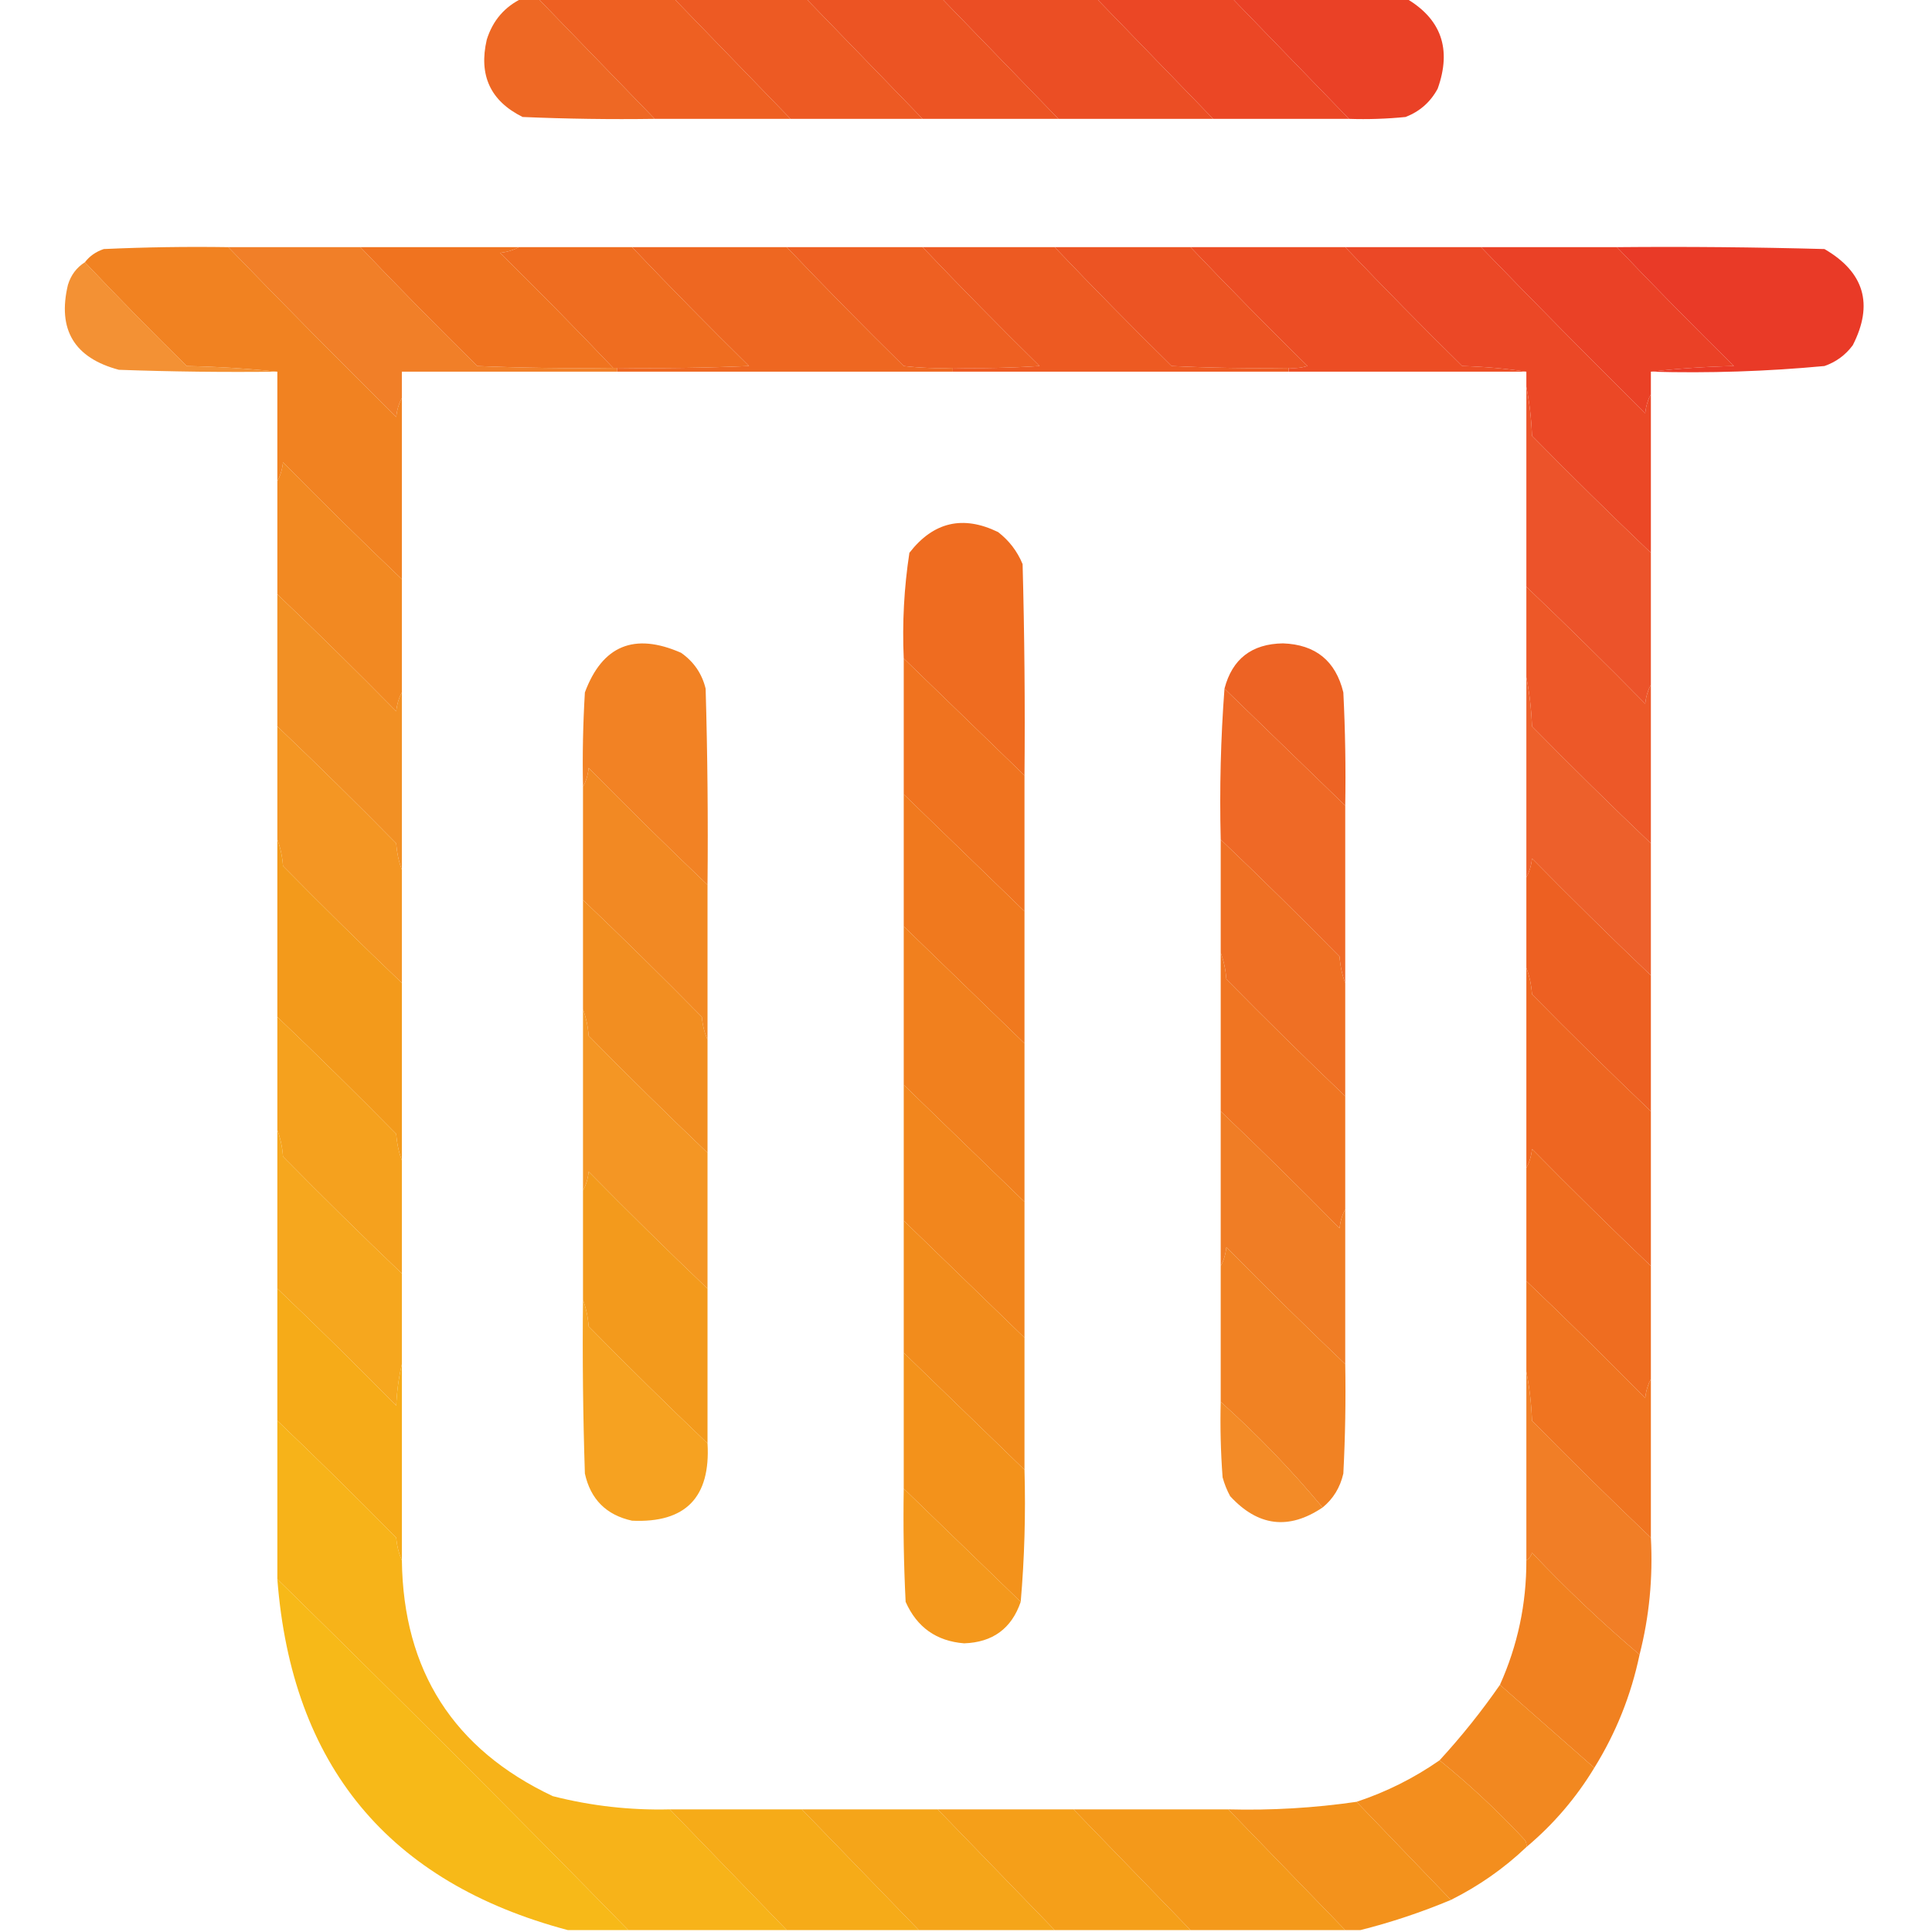 <?xml version="1.0" encoding="UTF-8"?>
<!DOCTYPE svg PUBLIC "-//W3C//DTD SVG 1.1//EN" "http://www.w3.org/Graphics/SVG/1.1/DTD/svg11.dtd">
<svg xmlns="http://www.w3.org/2000/svg" version="1.1" width="512px" height="512px" style="shape-rendering:geometricPrecision; text-rendering:geometricPrecision; image-rendering:optimizeQuality; fill-rule:evenodd; clip-rule:evenodd" xmlns:xlink="http://www.w3.org/1999/xlink">
<g><path style="opacity:0.982" fill="#ee6621" d="M 138.5,-0.5 C 139.833,-0.5 141.167,-0.5 142.5,-0.5C 152.833,10.167 163.167,20.833 173.5,31.5C 161.829,31.666 150.162,31.5 138.5,31C 129.97,26.774 126.803,19.941 129,10.5C 130.599,5.406 133.766,1.739 138.5,-0.5 Z"/></g>
<g><path style="opacity:1" fill="#ee6022" d="M 142.5,-0.5 C 154.5,-0.5 166.5,-0.5 178.5,-0.5C 188.833,10.167 199.167,20.833 209.5,31.5C 197.5,31.5 185.5,31.5 173.5,31.5C 163.167,20.833 152.833,10.167 142.5,-0.5 Z"/></g>
<g><path style="opacity:1" fill="#ed5a23" d="M 178.5,-0.5 C 190.167,-0.5 201.833,-0.5 213.5,-0.5C 223.833,10.167 234.167,20.833 244.5,31.5C 232.833,31.5 221.167,31.5 209.5,31.5C 199.167,20.833 188.833,10.167 178.5,-0.5 Z"/></g>
<g><path style="opacity:1" fill="#ec5423" d="M 213.5,-0.5 C 225.5,-0.5 237.5,-0.5 249.5,-0.5C 259.833,10.167 270.167,20.833 280.5,31.5C 268.5,31.5 256.5,31.5 244.5,31.5C 234.167,20.833 223.833,10.167 213.5,-0.5 Z"/></g>
<g><path style="opacity:1" fill="#eb4e24" d="M 249.5,-0.5 C 263.167,-0.5 276.833,-0.5 290.5,-0.5C 300.833,10.167 311.167,20.833 321.5,31.5C 307.833,31.5 294.167,31.5 280.5,31.5C 270.167,20.833 259.833,10.167 249.5,-0.5 Z"/></g>
<g><path style="opacity:1" fill="#eb4725" d="M 290.5,-0.5 C 302.5,-0.5 314.5,-0.5 326.5,-0.5C 336.833,10.167 347.167,20.833 357.5,31.5C 345.5,31.5 333.5,31.5 321.5,31.5C 311.167,20.833 300.833,10.167 290.5,-0.5 Z"/></g>
<g><path style="opacity:0.995" fill="#ea4126" d="M 326.5,-0.5 C 341.833,-0.5 357.167,-0.5 372.5,-0.5C 381.936,4.964 384.769,12.964 381,23.5C 379.093,27.039 376.26,29.539 372.5,31C 367.511,31.499 362.511,31.666 357.5,31.5C 347.167,20.833 336.833,10.167 326.5,-0.5 Z"/></g>
<g><path style="opacity:0.981" fill="#f1801e" d="M 60.5,65.5 C 75.132,80.632 89.965,95.632 105,110.5C 105.198,108.618 105.698,106.952 106.5,105.5C 106.5,121.5 106.5,137.5 106.5,153.5C 95.868,143.369 85.368,133.035 75,122.5C 74.802,124.382 74.302,126.048 73.5,127.5C 73.5,117.833 73.5,108.167 73.5,98.5C 65.677,97.671 57.677,97.171 49.5,97C 40.298,87.965 31.298,78.798 22.5,69.5C 23.749,67.864 25.416,66.697 27.5,66C 38.495,65.5 49.495,65.334 60.5,65.5 Z"/></g>
<g><path style="opacity:0.952" fill="#f0791e" d="M 60.5,65.5 C 72.167,65.5 83.833,65.5 95.5,65.5C 105.631,76.132 115.965,86.632 126.5,97C 138.495,97.5 150.495,97.666 162.5,97.5C 162.833,97.5 163.167,97.5 163.5,97.5C 163.5,97.833 163.5,98.167 163.5,98.5C 144.5,98.5 125.5,98.5 106.5,98.5C 106.5,100.833 106.5,103.167 106.5,105.5C 105.698,106.952 105.198,108.618 105,110.5C 89.965,95.632 75.132,80.632 60.5,65.5 Z"/></g>
<g><path style="opacity:0.997" fill="#f0731f" d="M 95.5,65.5 C 109.5,65.5 123.5,65.5 137.5,65.5C 136.048,66.302 134.382,66.802 132.5,67C 142.702,77.035 152.702,87.202 162.5,97.5C 150.495,97.666 138.495,97.5 126.5,97C 115.965,86.632 105.631,76.132 95.5,65.5 Z"/></g>
<g><path style="opacity:0.998" fill="#ef6d20" d="M 137.5,65.5 C 147.5,65.5 157.5,65.5 167.5,65.5C 177.631,76.132 187.965,86.632 198.5,97C 186.838,97.5 175.171,97.666 163.5,97.5C 163.167,97.5 162.833,97.5 162.5,97.5C 152.702,87.202 142.702,77.035 132.5,67C 134.382,66.802 136.048,66.302 137.5,65.5 Z"/></g>
<g><path style="opacity:0.998" fill="#ee6721" d="M 167.5,65.5 C 181.167,65.5 194.833,65.5 208.5,65.5C 218.631,76.132 228.965,86.632 239.5,97C 243.821,97.499 248.154,97.666 252.5,97.5C 252.5,97.833 252.5,98.167 252.5,98.5C 222.833,98.5 193.167,98.5 163.5,98.5C 163.5,98.167 163.5,97.833 163.5,97.5C 175.171,97.666 186.838,97.5 198.5,97C 187.965,86.632 177.631,76.132 167.5,65.5 Z"/></g>
<g><path style="opacity:0.998" fill="#ee6022" d="M 208.5,65.5 C 220.5,65.5 232.5,65.5 244.5,65.5C 254.631,76.132 264.965,86.632 275.5,97C 267.841,97.5 260.174,97.666 252.5,97.5C 248.154,97.666 243.821,97.499 239.5,97C 228.965,86.632 218.631,76.132 208.5,65.5 Z"/></g>
<g><path style="opacity:0.998" fill="#ed5a22" d="M 244.5,65.5 C 256.167,65.5 267.833,65.5 279.5,65.5C 289.631,76.132 299.965,86.632 310.5,97C 320.828,97.5 331.161,97.666 341.5,97.5C 341.5,97.833 341.5,98.167 341.5,98.5C 311.833,98.5 282.167,98.5 252.5,98.5C 252.5,98.167 252.5,97.833 252.5,97.5C 260.174,97.666 267.841,97.5 275.5,97C 264.965,86.632 254.631,76.132 244.5,65.5 Z"/></g>
<g><path style="opacity:0.998" fill="#ec5423" d="M 279.5,65.5 C 291.5,65.5 303.5,65.5 315.5,65.5C 325.631,76.132 335.965,86.632 346.5,97C 344.866,97.493 343.199,97.66 341.5,97.5C 331.161,97.666 320.828,97.5 310.5,97C 299.965,86.632 289.631,76.132 279.5,65.5 Z"/></g>
<g><path style="opacity:0.999" fill="#ec4d24" d="M 315.5,65.5 C 329.167,65.5 342.833,65.5 356.5,65.5C 366.631,76.132 376.965,86.632 387.5,97C 393.348,97.173 399.015,97.673 404.5,98.5C 383.5,98.5 362.5,98.5 341.5,98.5C 341.5,98.167 341.5,97.833 341.5,97.5C 343.199,97.66 344.866,97.493 346.5,97C 335.965,86.632 325.631,76.132 315.5,65.5 Z"/></g>
<g><path style="opacity:0.989" fill="#eb4725" d="M 356.5,65.5 C 368.5,65.5 380.5,65.5 392.5,65.5C 406.798,80.299 421.298,94.965 436,109.5C 436.198,107.618 436.698,105.952 437.5,104.5C 437.5,118.5 437.5,132.5 437.5,146.5C 426.868,136.369 416.368,126.035 406,115.5C 405.825,110.981 405.325,106.647 404.5,102.5C 404.5,101.167 404.5,99.833 404.5,98.5C 399.015,97.673 393.348,97.173 387.5,97C 376.965,86.632 366.631,76.132 356.5,65.5 Z"/></g>
<g><path style="opacity:0.997" fill="#ea4126" d="M 392.5,65.5 C 404.5,65.5 416.5,65.5 428.5,65.5C 438.631,76.132 448.965,86.632 459.5,97C 451.989,97.171 444.655,97.671 437.5,98.5C 437.5,100.5 437.5,102.5 437.5,104.5C 436.698,105.952 436.198,107.618 436,109.5C 421.298,94.965 406.798,80.299 392.5,65.5 Z"/></g>
<g><path style="opacity:0.995" fill="#e93a27" d="M 428.5,65.5 C 446.836,65.333 465.17,65.5 483.5,66C 494.06,72.133 496.56,80.633 491,91.5C 489.062,94.106 486.562,95.939 483.5,97C 468.225,98.435 452.891,98.935 437.5,98.5C 444.655,97.671 451.989,97.171 459.5,97C 448.965,86.632 438.631,76.132 428.5,65.5 Z"/></g>
<g><path style="opacity:0.898" fill="#f1851d" d="M 22.5,69.5 C 31.298,78.798 40.298,87.965 49.5,97C 57.677,97.171 65.677,97.671 73.5,98.5C 59.496,98.667 45.496,98.5 31.5,98C 19.677,94.85 15.177,87.35 18,75.5C 18.792,72.894 20.292,70.894 22.5,69.5 Z"/></g>
<g><path style="opacity:0.968" fill="#eb4e24" d="M 404.5,102.5 C 405.325,106.647 405.825,110.981 406,115.5C 416.368,126.035 426.868,136.369 437.5,146.5C 437.5,158.167 437.5,169.833 437.5,181.5C 436.698,182.952 436.198,184.618 436,186.5C 425.632,175.965 415.132,165.631 404.5,155.5C 404.5,137.833 404.5,120.167 404.5,102.5 Z"/></g>
<g><path style="opacity:0.974" fill="#f2861d" d="M 106.5,153.5 C 106.5,163.5 106.5,173.5 106.5,183.5C 105.698,184.952 105.198,186.618 105,188.5C 94.632,177.965 84.132,167.631 73.5,157.5C 73.5,147.5 73.5,137.5 73.5,127.5C 74.302,126.048 74.802,124.382 75,122.5C 85.368,133.035 95.868,143.369 106.5,153.5 Z"/></g>
<g><path style="opacity:0.997" fill="#ef6c20" d="M 271.5,205.5 C 260.833,195.167 250.167,184.833 239.5,174.5C 239.083,165.085 239.583,155.752 241,146.5C 247.351,138.311 255.184,136.477 264.5,141C 267.433,143.264 269.6,146.098 271,149.5C 271.5,168.164 271.667,186.83 271.5,205.5 Z"/></g>
<g><path style="opacity:0.976" fill="#ec5423" d="M 404.5,155.5 C 415.132,165.631 425.632,175.965 436,186.5C 436.198,184.618 436.698,182.952 437.5,181.5C 437.5,195.5 437.5,209.5 437.5,223.5C 426.868,213.369 416.368,203.035 406,192.5C 405.825,187.981 405.325,183.647 404.5,179.5C 404.5,171.5 404.5,163.5 404.5,155.5 Z"/></g>
<g><path style="opacity:0.962" fill="#f28c1c" d="M 73.5,157.5 C 84.132,167.631 94.632,177.965 105,188.5C 105.198,186.618 105.698,184.952 106.5,183.5C 106.5,199.167 106.5,214.833 106.5,230.5C 105.686,228.369 105.186,226.036 105,223.5C 94.632,212.965 84.132,202.631 73.5,192.5C 73.5,180.833 73.5,169.167 73.5,157.5 Z"/></g>
<g><path style="opacity:0.981" fill="#ed6121" d="M 356.5,213.5 C 345.833,203.167 335.167,192.833 324.5,182.5C 326.557,174.621 331.724,170.621 340,170.5C 348.637,170.806 353.97,175.14 356,183.5C 356.5,193.494 356.666,203.494 356.5,213.5 Z"/></g>
<g><path style="opacity:0.972" fill="#f17f1e" d="M 187.5,234.5 C 176.868,224.369 166.368,214.035 156,203.5C 155.802,205.382 155.302,207.048 154.5,208.5C 154.334,200.16 154.5,191.827 155,183.5C 159.622,171.062 168.122,167.562 180.5,173C 183.869,175.365 186.036,178.532 187,182.5C 187.5,199.83 187.667,217.163 187.5,234.5 Z"/></g>
<g><path style="opacity:1" fill="#f0731f" d="M 239.5,174.5 C 250.167,184.833 260.833,195.167 271.5,205.5C 271.5,217.5 271.5,229.5 271.5,241.5C 260.833,231.167 250.167,220.833 239.5,210.5C 239.5,198.5 239.5,186.5 239.5,174.5 Z"/></g>
<g><path style="opacity:0.958" fill="#ed5a23" d="M 404.5,179.5 C 405.325,183.647 405.825,187.981 406,192.5C 416.368,203.035 426.868,213.369 437.5,223.5C 437.5,235.167 437.5,246.833 437.5,258.5C 426.868,248.369 416.368,238.035 406,227.5C 405.802,229.382 405.302,231.048 404.5,232.5C 404.5,214.833 404.5,197.167 404.5,179.5 Z"/></g>
<g><path style="opacity:0.976" fill="#ee6621" d="M 324.5,182.5 C 335.167,192.833 345.833,203.167 356.5,213.5C 356.5,229.167 356.5,244.833 356.5,260.5C 355.686,258.369 355.186,256.036 355,253.5C 344.632,242.965 334.132,232.631 323.5,222.5C 323.171,208.99 323.504,195.656 324.5,182.5 Z"/></g>
<g><path style="opacity:0.964" fill="#f3921b" d="M 73.5,192.5 C 84.132,202.631 94.632,212.965 105,223.5C 105.186,226.036 105.686,228.369 106.5,230.5C 106.5,240.5 106.5,250.5 106.5,260.5C 95.868,250.369 85.368,240.035 75,229.5C 74.814,226.964 74.314,224.631 73.5,222.5C 73.5,212.5 73.5,202.5 73.5,192.5 Z"/></g>
<g><path style="opacity:0.971" fill="#f2861d" d="M 187.5,234.5 C 187.5,248.167 187.5,261.833 187.5,275.5C 186.691,273.708 186.191,271.708 186,269.5C 175.632,258.965 165.132,248.631 154.5,238.5C 154.5,228.5 154.5,218.5 154.5,208.5C 155.302,207.048 155.802,205.382 156,203.5C 166.368,214.035 176.868,224.369 187.5,234.5 Z"/></g>
<g><path style="opacity:1" fill="#f0791e" d="M 239.5,210.5 C 250.167,220.833 260.833,231.167 271.5,241.5C 271.5,253.167 271.5,264.833 271.5,276.5C 260.833,266.167 250.167,255.833 239.5,245.5C 239.5,233.833 239.5,222.167 239.5,210.5 Z"/></g>
<g><path style="opacity:0.992" fill="#f3991a" d="M 73.5,222.5 C 74.314,224.631 74.814,226.964 75,229.5C 85.368,240.035 95.868,250.369 106.5,260.5C 106.5,276.167 106.5,291.833 106.5,307.5C 105.686,305.369 105.186,303.036 105,300.5C 94.632,289.965 84.132,279.631 73.5,269.5C 73.5,253.833 73.5,238.167 73.5,222.5 Z"/></g>
<g><path style="opacity:0.979" fill="#ef6d20" d="M 323.5,222.5 C 334.132,232.631 344.632,242.965 355,253.5C 355.186,256.036 355.686,258.369 356.5,260.5C 356.5,270.5 356.5,280.5 356.5,290.5C 345.868,280.369 335.368,270.035 325,259.5C 324.814,256.964 324.314,254.631 323.5,252.5C 323.5,242.5 323.5,232.5 323.5,222.5 Z"/></g>
<g><path style="opacity:0.993" fill="#ed6022" d="M 437.5,258.5 C 437.5,270.5 437.5,282.5 437.5,294.5C 426.868,284.369 416.368,274.035 406,263.5C 405.814,260.964 405.314,258.631 404.5,256.5C 404.5,248.5 404.5,240.5 404.5,232.5C 405.302,231.048 405.802,229.382 406,227.5C 416.368,238.035 426.868,248.369 437.5,258.5 Z"/></g>
<g><path style="opacity:0.974" fill="#f28c1c" d="M 154.5,238.5 C 165.132,248.631 175.632,258.965 186,269.5C 186.191,271.708 186.691,273.708 187.5,275.5C 187.5,285.5 187.5,295.5 187.5,305.5C 176.868,295.369 166.368,285.035 156,274.5C 155.814,271.964 155.314,269.631 154.5,267.5C 154.5,257.833 154.5,248.167 154.5,238.5 Z"/></g>
<g><path style="opacity:1" fill="#f1801e" d="M 239.5,245.5 C 250.167,255.833 260.833,266.167 271.5,276.5C 271.5,290.5 271.5,304.5 271.5,318.5C 260.833,308.167 250.167,297.833 239.5,287.5C 239.5,273.5 239.5,259.5 239.5,245.5 Z"/></g>
<g><path style="opacity:0.981" fill="#f0731f" d="M 323.5,252.5 C 324.314,254.631 324.814,256.964 325,259.5C 335.368,270.035 345.868,280.369 356.5,290.5C 356.5,300.5 356.5,310.5 356.5,320.5C 355.698,321.952 355.198,323.618 355,325.5C 344.632,314.965 334.132,304.631 323.5,294.5C 323.5,280.5 323.5,266.5 323.5,252.5 Z"/></g>
<g><path style="opacity:0.993" fill="#ee6621" d="M 404.5,256.5 C 405.314,258.631 405.814,260.964 406,263.5C 416.368,274.035 426.868,284.369 437.5,294.5C 437.5,308.167 437.5,321.833 437.5,335.5C 426.868,325.369 416.368,315.035 406,304.5C 405.802,306.382 405.302,308.048 404.5,309.5C 404.5,291.833 404.5,274.167 404.5,256.5 Z"/></g>
<g><path style="opacity:0.96" fill="#f3921b" d="M 154.5,267.5 C 155.314,269.631 155.814,271.964 156,274.5C 166.368,285.035 176.868,295.369 187.5,305.5C 187.5,317.5 187.5,329.5 187.5,341.5C 176.868,331.369 166.368,321.035 156,310.5C 155.802,312.382 155.302,314.048 154.5,315.5C 154.5,299.5 154.5,283.5 154.5,267.5 Z"/></g>
<g><path style="opacity:0.974" fill="#f59f19" d="M 73.5,269.5 C 84.132,279.631 94.632,289.965 105,300.5C 105.186,303.036 105.686,305.369 106.5,307.5C 106.5,317.5 106.5,327.5 106.5,337.5C 95.868,327.369 85.368,317.035 75,306.5C 74.814,303.964 74.314,301.631 73.5,299.5C 73.5,289.5 73.5,279.5 73.5,269.5 Z"/></g>
<g><path style="opacity:1" fill="#f2861d" d="M 239.5,287.5 C 250.167,297.833 260.833,308.167 271.5,318.5C 271.5,330.5 271.5,342.5 271.5,354.5C 260.833,344.167 250.167,333.833 239.5,323.5C 239.5,311.5 239.5,299.5 239.5,287.5 Z"/></g>
<g><path style="opacity:0.965" fill="#f0791e" d="M 323.5,294.5 C 334.132,304.631 344.632,314.965 355,325.5C 355.198,323.618 355.698,321.952 356.5,320.5C 356.5,334.167 356.5,347.833 356.5,361.5C 345.868,351.369 335.368,341.035 325,330.5C 324.802,332.382 324.302,334.048 323.5,335.5C 323.5,321.833 323.5,308.167 323.5,294.5 Z"/></g>
<g><path style="opacity:0.976" fill="#f5a519" d="M 73.5,299.5 C 74.314,301.631 74.814,303.964 75,306.5C 85.368,317.035 95.868,327.369 106.5,337.5C 106.5,345.5 106.5,353.5 106.5,361.5C 105.677,364.977 105.177,368.644 105,372.5C 94.632,361.965 84.132,351.631 73.5,341.5C 73.5,327.5 73.5,313.5 73.5,299.5 Z"/></g>
<g><path style="opacity:0.994" fill="#ef6d20" d="M 437.5,335.5 C 437.5,345.5 437.5,355.5 437.5,365.5C 436.698,366.952 436.198,368.618 436,370.5C 425.632,359.965 415.132,349.631 404.5,339.5C 404.5,329.5 404.5,319.5 404.5,309.5C 405.302,308.048 405.802,306.382 406,304.5C 416.368,315.035 426.868,325.369 437.5,335.5 Z"/></g>
<g><path style="opacity:0.987" fill="#f3991a" d="M 187.5,341.5 C 187.5,355.167 187.5,368.833 187.5,382.5C 176.868,372.369 166.368,362.035 156,351.5C 155.814,348.964 155.314,346.631 154.5,344.5C 154.5,334.833 154.5,325.167 154.5,315.5C 155.302,314.048 155.802,312.382 156,310.5C 166.368,321.035 176.868,331.369 187.5,341.5 Z"/></g>
<g><path style="opacity:1" fill="#f28c1c" d="M 239.5,323.5 C 250.167,333.833 260.833,344.167 271.5,354.5C 271.5,366.167 271.5,377.833 271.5,389.5C 260.833,379.167 250.167,368.833 239.5,358.5C 239.5,346.833 239.5,335.167 239.5,323.5 Z"/></g>
<g><path style="opacity:0.974" fill="#f17f1e" d="M 356.5,361.5 C 356.666,371.172 356.5,380.839 356,390.5C 355.157,394.2 353.324,397.2 350.5,399.5C 342.222,389.553 333.222,380.22 323.5,371.5C 323.5,359.5 323.5,347.5 323.5,335.5C 324.302,334.048 324.802,332.382 325,330.5C 335.368,341.035 345.868,351.369 356.5,361.5 Z"/></g>
<g><path style="opacity:0.991" fill="#f0731f" d="M 404.5,339.5 C 415.132,349.631 425.632,359.965 436,370.5C 436.198,368.618 436.698,366.952 437.5,365.5C 437.5,379.5 437.5,393.5 437.5,407.5C 426.868,397.369 416.368,387.035 406,376.5C 405.825,371.981 405.325,367.647 404.5,363.5C 404.5,355.5 404.5,347.5 404.5,339.5 Z"/></g>
<g><path style="opacity:0.964" fill="#f59f19" d="M 154.5,344.5 C 155.314,346.631 155.814,348.964 156,351.5C 166.368,362.035 176.868,372.369 187.5,382.5C 188.34,396.825 181.674,403.658 167.5,403C 160.667,401.5 156.5,397.333 155,390.5C 154.5,375.17 154.333,359.837 154.5,344.5 Z"/></g>
<g><path style="opacity:0.993" fill="#f6ab18" d="M 73.5,341.5 C 84.132,351.631 94.632,361.965 105,372.5C 105.177,368.644 105.677,364.977 106.5,361.5C 106.5,378.833 106.5,396.167 106.5,413.5C 105.691,411.708 105.191,409.708 105,407.5C 94.632,396.965 84.132,386.631 73.5,376.5C 73.5,364.833 73.5,353.167 73.5,341.5 Z"/></g>
<g><path style="opacity:1" fill="#f3921b" d="M 239.5,358.5 C 250.167,368.833 260.833,379.167 271.5,389.5C 271.828,401.345 271.495,413.012 270.5,424.5C 260.167,414.5 249.833,404.5 239.5,394.5C 239.5,382.5 239.5,370.5 239.5,358.5 Z"/></g>
<g><path style="opacity:0.959" fill="#f0791e" d="M 404.5,363.5 C 405.325,367.647 405.825,371.981 406,376.5C 416.368,387.035 426.868,397.369 437.5,407.5C 438.07,418.133 437.07,428.466 434.5,438.5C 424.587,430.091 415.087,421.091 406,411.5C 405.722,412.416 405.222,413.082 404.5,413.5C 404.5,396.833 404.5,380.167 404.5,363.5 Z"/></g>
<g><path style="opacity:0.952" fill="#f2851d" d="M 323.5,371.5 C 333.222,380.22 342.222,389.553 350.5,399.5C 341.547,405.527 333.38,404.527 326,396.5C 325.138,394.913 324.471,393.246 324,391.5C 323.5,384.842 323.334,378.175 323.5,371.5 Z"/></g>
<g><path style="opacity:0.986" fill="#f7b217" d="M 73.5,376.5 C 84.132,386.631 94.632,396.965 105,407.5C 105.191,409.708 105.691,411.708 106.5,413.5C 106.866,442.751 120.199,463.584 146.5,476C 156.665,478.592 166.998,479.759 177.5,479.5C 187.833,490.167 198.167,500.833 208.5,511.5C 194.5,511.5 180.5,511.5 166.5,511.5C 135.833,480.167 104.833,449.167 73.5,418.5C 73.5,404.5 73.5,390.5 73.5,376.5 Z"/></g>
<g><path style="opacity:0.985" fill="#f4971a" d="M 239.5,394.5 C 249.833,404.5 260.167,414.5 270.5,424.5C 268.08,431.576 263.08,435.243 255.5,435.5C 248.158,434.911 242.992,431.245 240,424.5C 239.5,414.506 239.334,404.506 239.5,394.5 Z"/></g>
<g><path style="opacity:0.981" fill="#f17f1d" d="M 434.5,438.5 C 432.259,449.227 428.259,459.227 422.5,468.5C 414.167,461.167 405.833,453.833 397.5,446.5C 402.203,436.019 404.536,425.019 404.5,413.5C 405.222,413.082 405.722,412.416 406,411.5C 415.087,421.091 424.587,430.091 434.5,438.5 Z"/></g>
<g><path style="opacity:0.986" fill="#f7b816" d="M 73.5,418.5 C 104.833,449.167 135.833,480.167 166.5,511.5C 161.167,511.5 155.833,511.5 150.5,511.5C 102.976,498.871 77.309,467.871 73.5,418.5 Z"/></g>
<g><path style="opacity:0.982" fill="#f2861d" d="M 397.5,446.5 C 405.833,453.833 414.167,461.167 422.5,468.5C 417.674,476.471 411.674,483.471 404.5,489.5C 404.631,488.761 404.464,488.094 404,487.5C 396.911,479.906 389.411,472.906 381.5,466.5C 387.325,460.159 392.658,453.492 397.5,446.5 Z"/></g>
<g><path style="opacity:0.986" fill="#f38d1c" d="M 381.5,466.5 C 389.411,472.906 396.911,479.906 404,487.5C 404.464,488.094 404.631,488.761 404.5,489.5C 398.571,495.139 391.904,499.806 384.5,503.5C 376.167,494.833 367.833,486.167 359.5,477.5C 367.381,474.893 374.714,471.226 381.5,466.5 Z"/></g>
<g><path style="opacity:0.989" fill="#f3921b" d="M 359.5,477.5 C 367.833,486.167 376.167,494.833 384.5,503.5C 376.614,506.795 368.614,509.462 360.5,511.5C 359.167,511.5 357.833,511.5 356.5,511.5C 346.167,500.833 335.833,490.167 325.5,479.5C 336.907,479.8 348.24,479.133 359.5,477.5 Z"/></g>
<g><path style="opacity:1" fill="#f6ab18" d="M 177.5,479.5 C 189.167,479.5 200.833,479.5 212.5,479.5C 222.833,490.167 233.167,500.833 243.5,511.5C 231.833,511.5 220.167,511.5 208.5,511.5C 198.167,500.833 187.833,490.167 177.5,479.5 Z"/></g>
<g><path style="opacity:1" fill="#f5a519" d="M 212.5,479.5 C 224.5,479.5 236.5,479.5 248.5,479.5C 258.833,490.167 269.167,500.833 279.5,511.5C 267.5,511.5 255.5,511.5 243.5,511.5C 233.167,500.833 222.833,490.167 212.5,479.5 Z"/></g>
<g><path style="opacity:1" fill="#f59f19" d="M 248.5,479.5 C 260.5,479.5 272.5,479.5 284.5,479.5C 294.833,490.167 305.167,500.833 315.5,511.5C 303.5,511.5 291.5,511.5 279.5,511.5C 269.167,500.833 258.833,490.167 248.5,479.5 Z"/></g>
<g><path style="opacity:1" fill="#f4991a" d="M 284.5,479.5 C 298.167,479.5 311.833,479.5 325.5,479.5C 335.833,490.167 346.167,500.833 356.5,511.5C 342.833,511.5 329.167,511.5 315.5,511.5C 305.167,500.833 294.833,490.167 284.5,479.5 Z"/></g>
</svg>
